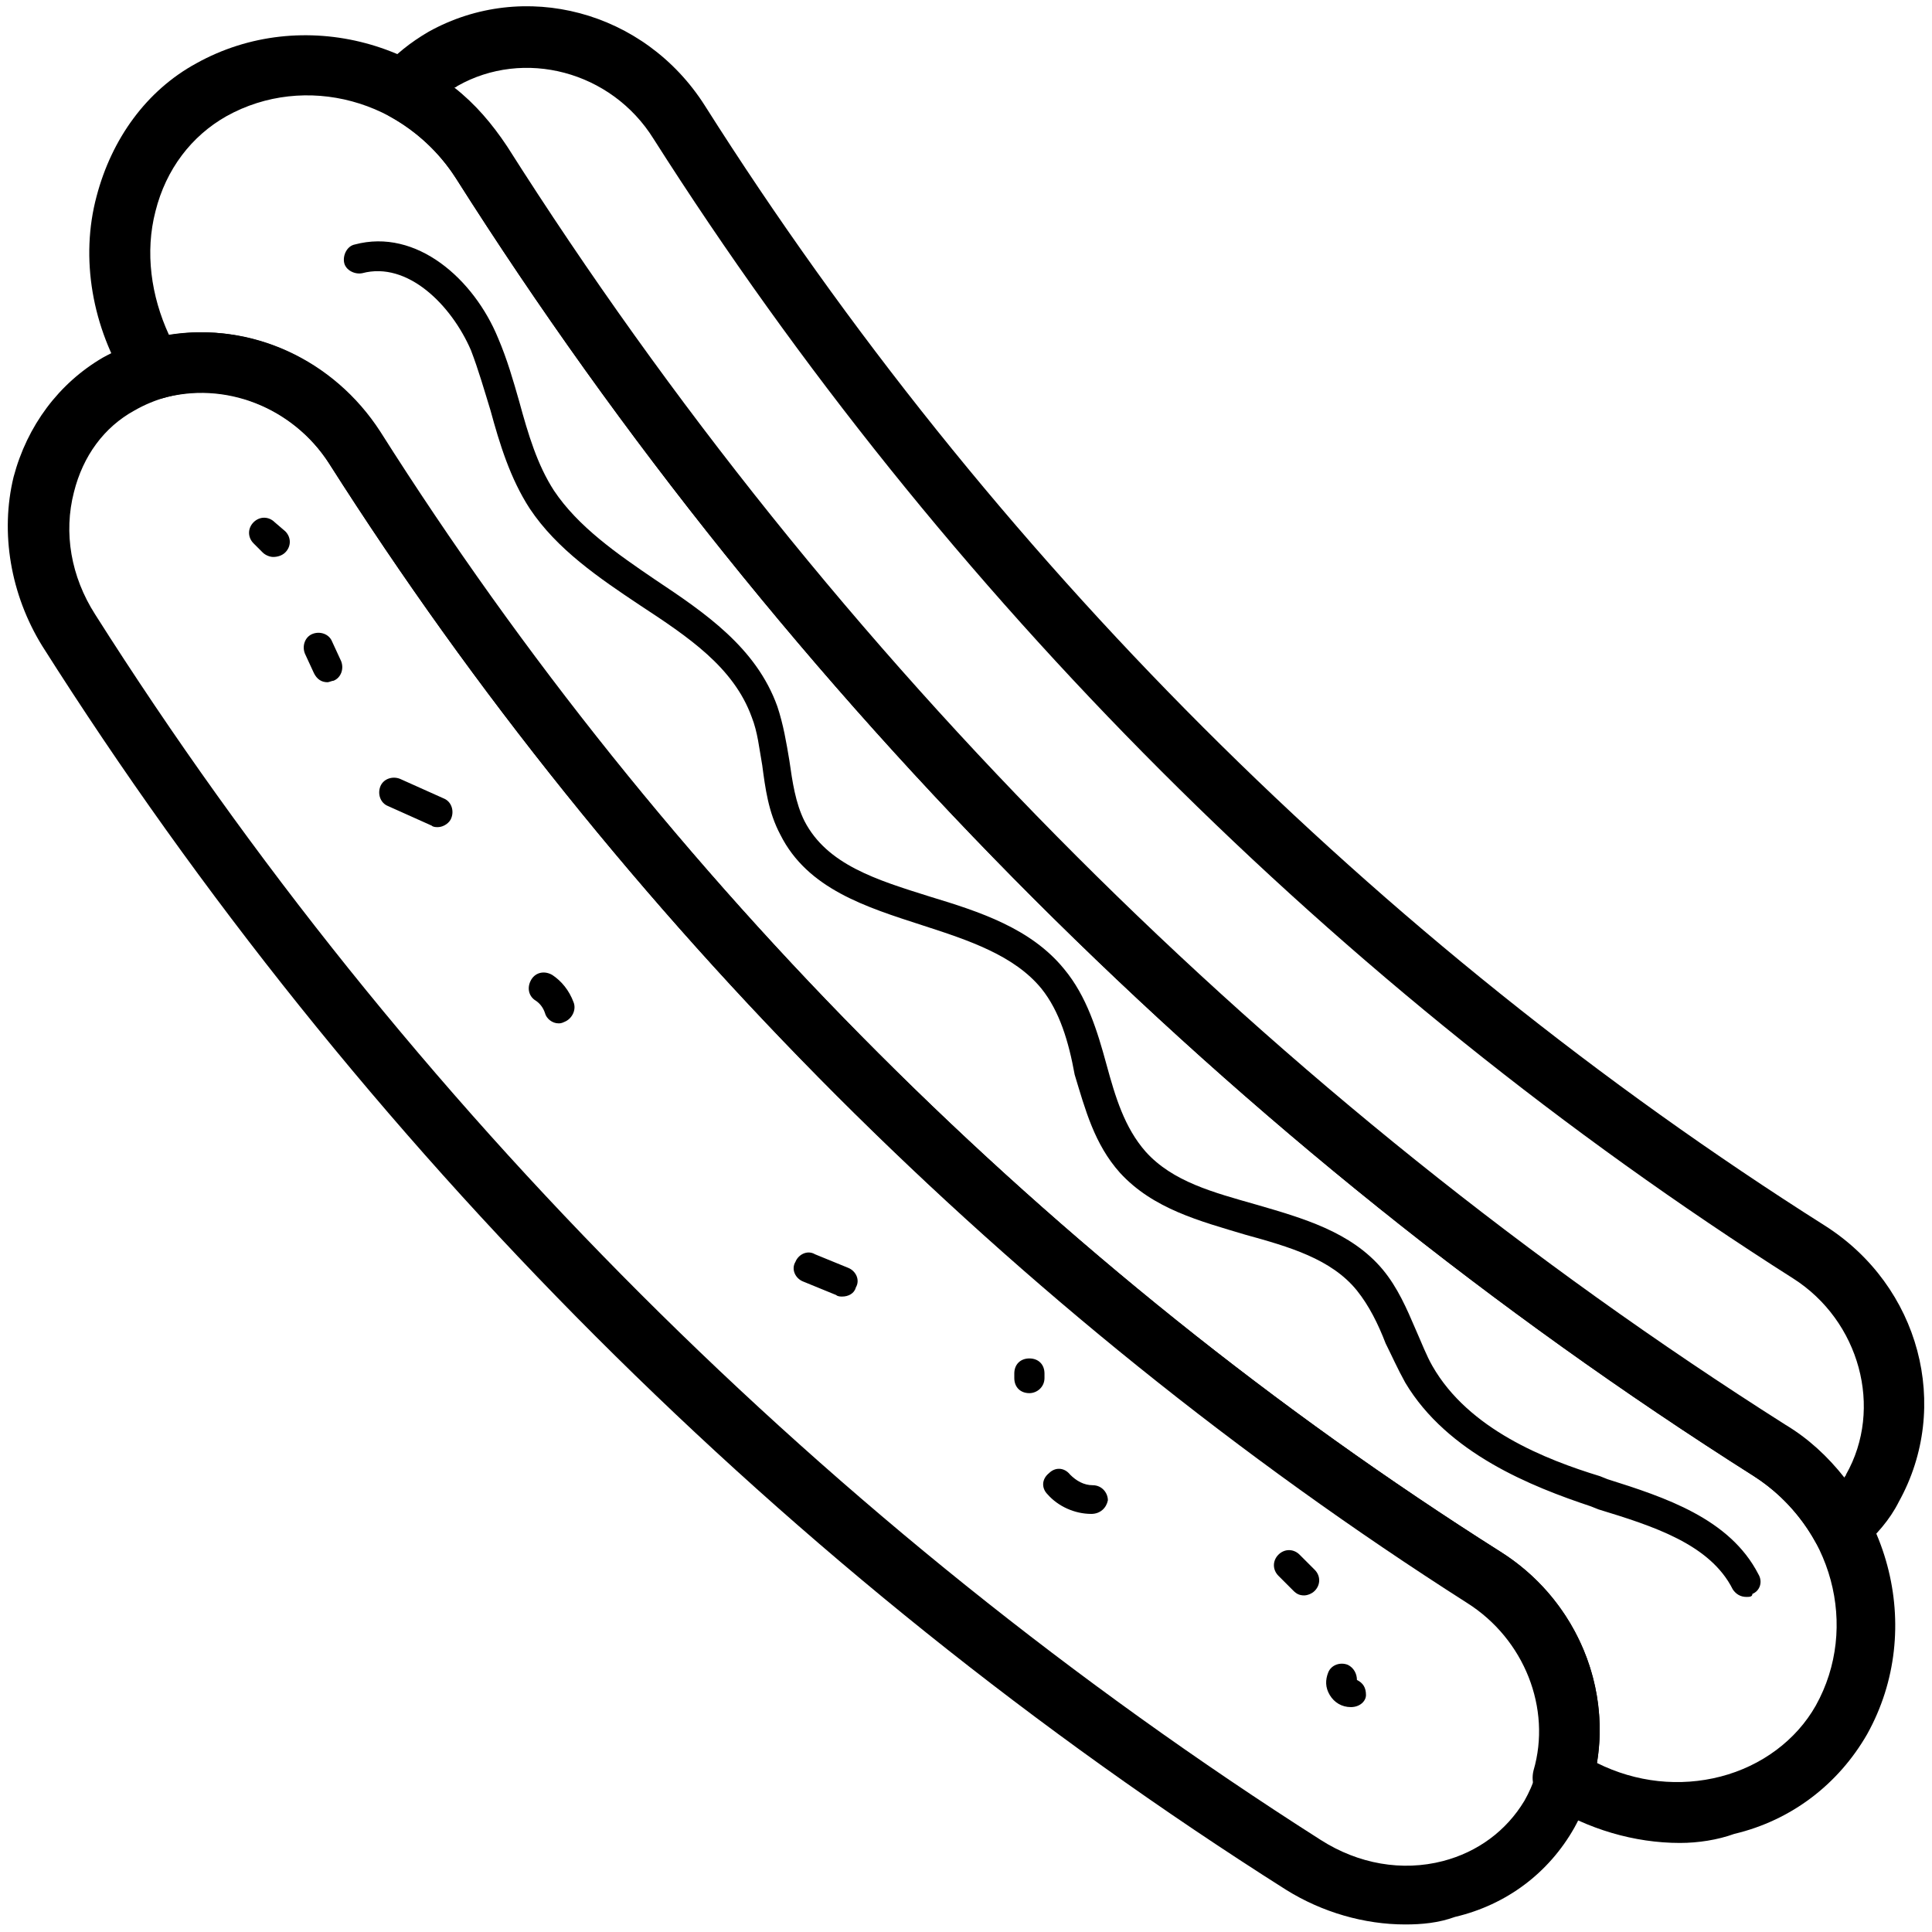 <?xml version="1.0" standalone="no"?><!DOCTYPE svg PUBLIC "-//W3C//DTD SVG 1.1//EN" "http://www.w3.org/Graphics/SVG/1.1/DTD/svg11.dtd"><svg t="1615035260981" class="icon" viewBox="0 0 1024 1024" version="1.1" xmlns="http://www.w3.org/2000/svg" p-id="7338" xmlns:xlink="http://www.w3.org/1999/xlink" width="200" height="200"><defs><style type="text/css"></style></defs><path d="M744.8 1020c-21.6 0-44-6.4-63.2-18.4-264-167.2-492-395.2-659.2-659.2C5.6 315.2 0 282.4 7.2 252.8c7.2-27.2 24-49.6 47.2-63.2 50.4-28 114.4-11.2 146.4 39.2C352 466.4 557.6 672 795.2 822.4c50.4 32 67.2 96 39.2 146.4-13.6 24-36 40.8-63.2 47.2-8.8 3.2-17.6 4-26.4 4zM107.2 208c-12.8 0-24.8 3.2-36 9.6-16 8.8-27.2 24-32 43.2-5.6 21.6-1.6 44.8 11.2 64.8 164.8 260 389.6 484 649.6 649.6 20 12.8 43.2 16.8 64.8 11.2 18.4-4.8 33.6-16 43.2-32 20-35.2 7.2-81.6-28-104C536.8 696 328 487.2 174.4 245.6c-15.2-24-41.6-37.6-67.2-37.6z" p-id="7339"></path><path d="M890.4 976.8c-24 0-48.8-7.2-70.4-20.8-6.4-4-8.8-11.2-7.2-17.6 9.6-32.8-4.8-69.6-35.2-88.8C536.8 696 328 487.2 174.4 245.6c-19.2-29.6-55.2-44-88.8-34.4-7.2 1.6-14.4-0.8-17.6-7.2-19.2-30.4-25.6-67.2-16.8-100 8-30.4 26.4-56 52.8-70.4 56-31.2 128.8-12 164 44C440 348.8 674.4 583.2 945.6 755.2c56 36 75.2 108 44 164-15.2 26.4-40 45.6-70.4 52.8-8.8 3.2-19.2 4.8-28.8 4.8z m-44-42.4c20.8 10.4 44 12.8 65.6 7.2 21.6-5.6 40-19.2 50.4-37.6 23.2-41.6 8.8-95.2-32.8-121.6-275.2-174.4-513.6-412.8-688-688-26.4-41.6-80-56-121.6-32.8-18.4 10.4-32 28-37.6 50.4-5.6 21.6-2.4 44.8 7.2 65.6 43.2-7.2 87.2 12.8 112 51.2C352 466.4 557.6 672 795.2 822.4c38.4 24 58.4 68.8 51.2 112z" p-id="7340"></path><path d="M976 825.6h-2.4c-4.8-0.8-8.8-4-11.2-8-8-14.4-19.2-26.4-32.8-35.2-275.2-174.4-513.6-412.8-688-688-8.8-13.6-20.8-24.8-35.2-32.8-4-2.4-7.2-6.4-8-11.2-0.8-4.8 0.8-9.6 4-13.6 7.2-8 15.2-14.4 24.8-20C277.6-11.2 341.6 5.6 373.6 56c150.4 237.6 356 443.2 593.6 593.6 50.4 32 67.2 96 39.2 146.4-4.8 9.6-12 17.6-20 24.8-2.4 3.2-6.4 4.8-10.4 4.8zM240.8 46.4c11.2 8.8 20 19.2 28 31.2 172 271.2 406.4 505.6 677.6 677.6 12 7.2 22.4 16.8 31.2 28 0-0.8 0.8-0.8 0.8-1.6 20-35.2 7.2-81.6-28-104C708.8 524 500 315.2 346.4 73.6c-22.4-36-68.8-48-104-28 0 0-0.8 0.8-1.6 0.8z" p-id="7341"></path><path d="M925.6 846.4c-3.2 0-5.6-1.6-7.2-4-12-24-42.4-33.6-71.2-42.4l-4-1.6c-31.2-10.4-76-28-98.4-65.6-4-7.2-7.2-14.4-10.4-20.8-4-10.4-8.8-20-15.2-28-13.6-16.8-36-23.2-59.2-29.6-24-7.2-48.8-13.6-66.4-32.8-13.6-15.2-18.4-33.6-24-52-3.2-17.6-8-33.6-17.6-45.6-14.4-17.6-38.4-25.6-63.2-33.6-29.6-9.6-60.8-19.2-75.2-48-6.4-12-8-24.8-9.6-36.8-1.6-8.8-2.4-17.6-5.6-25.6-9.6-26.4-33.6-42.4-59.2-59.2-21.6-14.4-44-29.6-58.4-51.2-10.4-16-16-34.4-20.8-52-3.2-10.4-6.4-21.6-10.4-32-10.4-24-33.6-47.2-57.6-40.8-4 0.8-8.8-1.6-9.6-5.6-0.8-4 1.6-8.8 5.6-9.6 32.8-8.8 63.2 18.4 76 49.6 4.8 11.2 8 22.4 11.2 33.6 4.8 17.6 9.6 33.6 18.4 47.2 12.8 19.2 33.6 33.6 53.6 47.2 26.4 17.6 53.6 36 64.8 67.2 3.2 9.6 4.8 19.2 6.4 28.8 1.6 11.2 3.2 22.4 8 32 12 23.2 38.4 31.2 66.4 40 26.4 8 53.6 16.8 71.2 38.4 12 14.4 17.6 32.8 22.4 50.4 4.8 17.6 9.6 33.6 20.8 46.4 14.4 16 36 21.6 58.4 28 24.8 7.2 50.4 14.4 67.2 34.4 8 9.6 12.8 20.8 17.6 32 3.2 7.2 5.6 13.6 8.8 19.2 19.2 33.6 60 49.6 88.8 58.4l4 1.6c30.4 9.6 64.8 20.8 80 50.4 2.4 4 0.8 8.8-3.2 10.4 0 1.6-1.6 1.6-3.2 1.6zM144.8 295.2c-1.6 0-4-0.8-5.6-2.4l-4.8-4.8c-3.2-3.2-3.2-8 0-11.2 3.2-3.2 8-3.2 11.2 0l5.6 4.8c3.2 3.2 3.2 8 0 11.2-1.6 1.6-4 2.4-6.4 2.4zM173.6 361.6c-3.2 0-5.6-1.6-7.2-4.8l-4.8-10.4c-1.6-4 0-8.8 4-10.4 4-1.6 8.8 0 10.4 4l4.8 10.4c1.6 4 0 8.8-4 10.4-0.8 0-2.4 0.8-3.2 0.8zM232 438.4c-0.8 0-2.4 0-3.2-0.8l-23.2-10.4c-4-1.6-5.6-6.4-4-10.4 1.6-4 6.4-5.6 10.4-4l23.2 10.4c4 1.6 5.6 6.4 4 10.4-0.8 2.4-4 4.8-7.2 4.8zM296 542.4c-3.2 0-6.4-2.4-7.2-5.6-0.8-2.4-2.4-4.8-4.8-6.4-4-2.4-4.8-7.2-2.4-11.2 2.4-4 7.2-4.8 11.2-2.4 4.8 3.2 8.8 8 11.2 14.4 1.6 4-0.8 8.8-4.8 10.4-1.6 0.8-2.4 0.8-3.2 0.8zM446.4 687.2c-0.8 0-2.4 0-3.2-0.8l-17.6-7.2c-4-1.6-6.4-6.4-4-10.4 1.6-4 6.4-6.4 10.4-4l17.6 7.2c4 1.6 6.4 6.4 4 10.4-0.8 3.2-4 4.8-7.2 4.8zM545.6 738.4c-4.8 0-8-3.2-8-8V728c0-4.8 3.2-8 8-8s8 3.2 8 8v2.4c0 4.8-4 8-8 8zM578.4 802.4c-8.8 0-17.6-4-23.2-10.4-3.2-3.2-3.2-8 0.8-11.2 3.2-3.2 8-3.2 11.2 0.8 3.2 3.2 7.2 5.6 12 5.6s8 4 8 8c-0.8 4-4 7.2-8.8 7.2z" p-id="7342"></path><path d="M691.2 845.6c-2.4 0-4-0.8-5.6-2.4l-8-8c-3.2-3.2-3.2-8 0-11.2 3.2-3.2 8-3.2 11.2 0l8 8c3.2 3.2 3.2 8 0 11.2-1.6 1.6-4 2.4-5.6 2.4z" p-id="7343"></path><path d="M716 904.8c-4.8 0-8.8-2.4-11.2-6.4-2.4-4-2.4-8-0.8-12 1.6-4 6.4-5.6 10.4-4 3.2 1.6 4.8 4.8 4.8 8 3.2 1.6 4.8 4 4.8 8 0 3.2-3.2 6.4-8 6.4z" p-id="7344"></path></svg>
